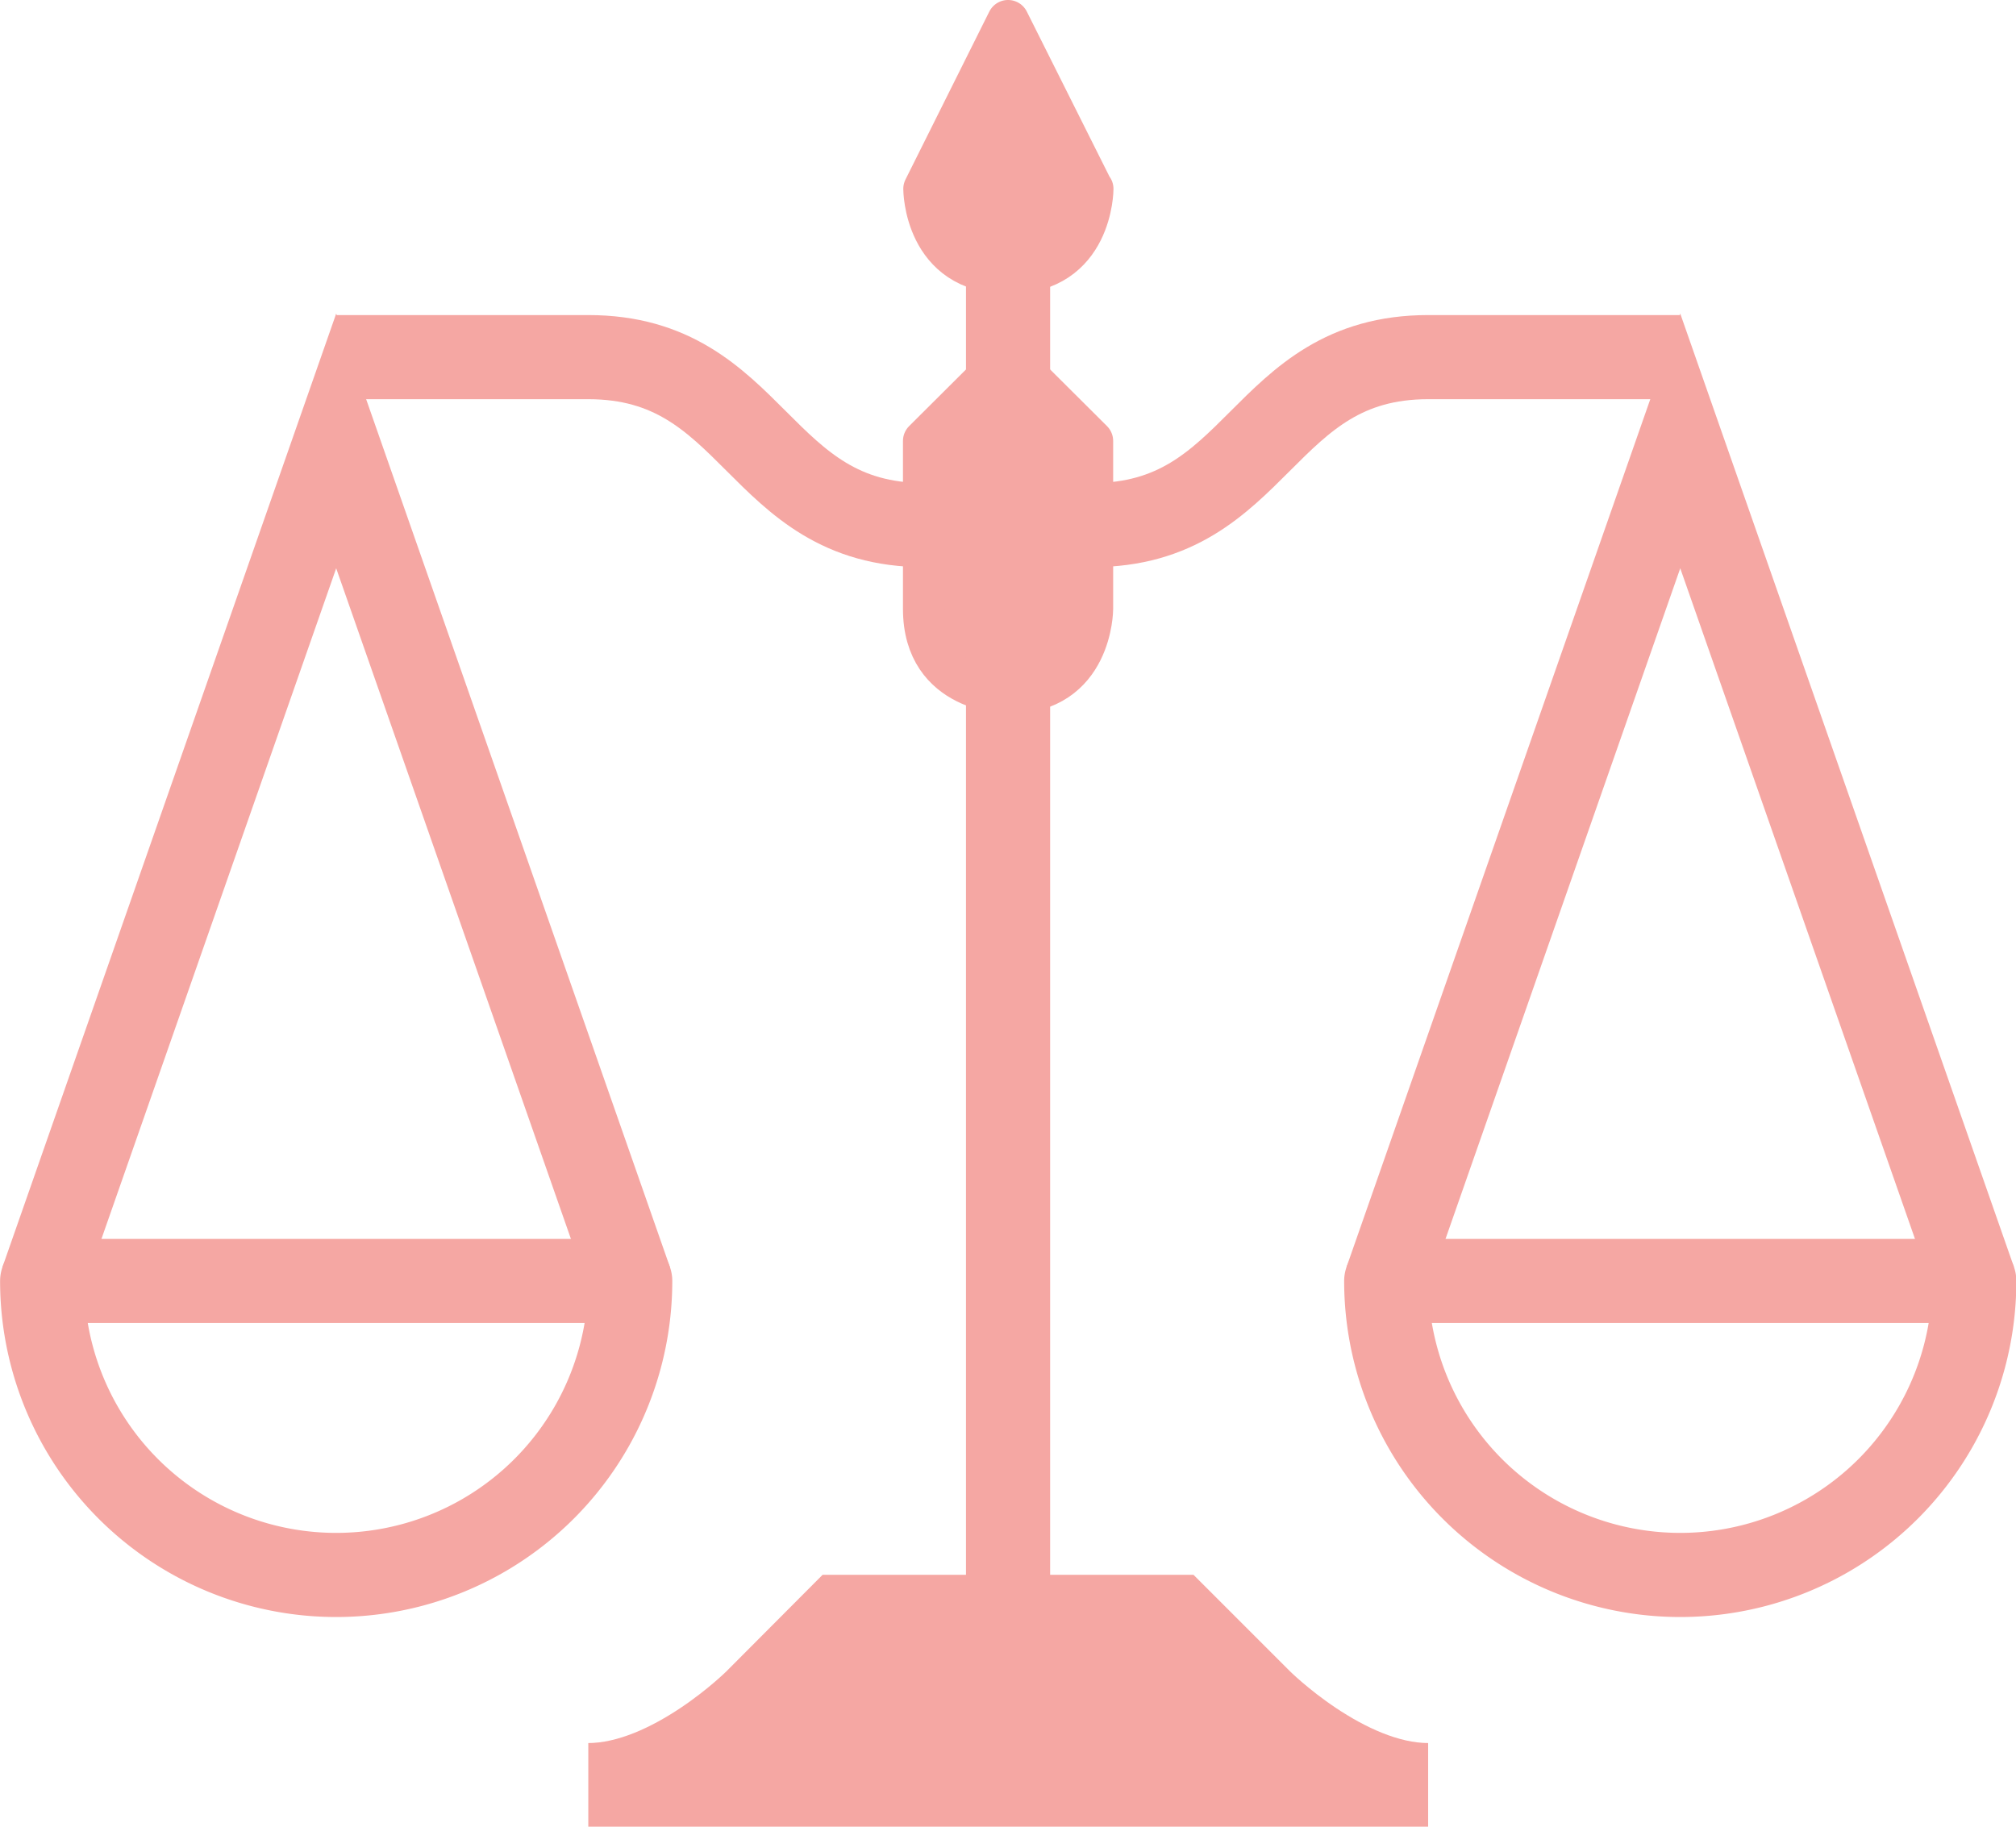<?xml version="1.0" encoding="UTF-8" standalone="no"?>
<!-- Created with Inkscape (http://www.inkscape.org/) -->

<svg
   width="24"
   height="21.75"
   viewBox="0 0 24 21.75"
   version="1.1"
   id="svg1"
   inkscape:version="1.4 (86a8ad7, 2024-10-11)"
   sodipodi:docname="balance.svg"
   inkscape:export-filename="balance.svg"
   inkscape:export-xdpi="141.24158"
   inkscape:export-ydpi="141.24158"
   xmlns:inkscape="http://www.inkscape.org/namespaces/inkscape"
   xmlns:sodipodi="http://sodipodi.sourceforge.net/DTD/sodipodi-0.dtd"
   xmlns="http://www.w3.org/2000/svg"
   xmlns:svg="http://www.w3.org/2000/svg">
  <sodipodi:namedview
     id="namedview1"
     pagecolor="#ffffff"
     bordercolor="#000000"
     borderopacity="0.25"
     inkscape:showpageshadow="2"
     inkscape:pageopacity="0.0"
     inkscape:pagecheckerboard="0"
     inkscape:deskcolor="#d1d1d1"
     inkscape:document-units="mm"
     showgrid="true"
     inkscape:zoom="38.198845"
     inkscape:cx="23.364581"
     inkscape:cy="9.4374581"
     inkscape:window-width="1147"
     inkscape:window-height="1211"
     inkscape:window-x="858"
     inkscape:window-y="416"
     inkscape:window-maximized="0"
     inkscape:current-layer="layer1">
    <inkscape:grid
       id="grid1"
       units="px"
       originx="-3.875"
       originy="-4.919"
       spacingx="0.265"
       spacingy="0.265"
       empcolor="#0099e5"
       empopacity="0.302"
       color="#0099e5"
       opacity="0.149"
       empspacing="10"
       enabled="true"
       visible="true" />
  </sodipodi:namedview>
  <defs
     id="defs1" />
  <g
     inkscape:label="Layer 1"
     inkscape:groupmode="layer"
     id="layer1"
     transform="translate(-3.875,-4.919)">
    <g
       id="g13"
       transform="matrix(3.78,0,0,3.78,-0.125,1.169)">
      <path
         style="fill:#f5a7a3;fill-opacity:1;stroke:#f5a7a3;stroke-width:0.265;stroke-linecap:butt;stroke-linejoin:miter;stroke-dasharray:none;stroke-opacity:1"
         d="M 4.233,6.085 H 3.704 L 3.44,6.35 c 0,0 -0.265,0.265 -0.529,0.265 H 5.556 C 5.292,6.615 5.027,6.35 5.027,6.35 L 4.762,6.085 Z"
         id="path1"
         sodipodi:nodetypes="cccccccc" />
      <path
         style="fill:none;fill-opacity:1;stroke:#f5a7a3;stroke-width:0.265;stroke-linecap:butt;stroke-linejoin:miter;stroke-dasharray:none;stroke-opacity:1"
         d="m 4.233,6.615 -1e-7,-5.027"
         id="path2"
         sodipodi:nodetypes="cc" />
      <path
         style="fill:none;fill-opacity:1;stroke:#f5a7a3;stroke-width:0.265;stroke-linecap:butt;stroke-linejoin:round;stroke-dasharray:none;stroke-opacity:1"
         id="path3"
         sodipodi:type="arc"
         sodipodi:cx="2.1166668"
         sodipodi:cy="5.0270834"
         sodipodi:rx="0.92604166"
         sodipodi:ry="0.92604166"
         sodipodi:start="0"
         sodipodi:end="3.1415927"
         sodipodi:arc-type="slice"
         d="m 3.043,5.027 a 0.926,0.926 0 0 1 -0.463,0.802 0.926,0.926 0 0 1 -0.926,0 0.926,0.926 0 0 1 -0.463,-0.802 h 0.926 z" />
      <path
         style="fill:none;fill-opacity:1;stroke:#f5a7a3;stroke-width:0.265;stroke-linecap:butt;stroke-linejoin:miter;stroke-dasharray:none;stroke-opacity:1"
         d="M 1.191,5.027 2.117,2.381 3.043,5.027"
         id="path6"
         sodipodi:nodetypes="ccc" />
      <path
         style="fill:none;fill-opacity:1;stroke:#f5a7a3;stroke-width:0.265;stroke-linecap:butt;stroke-linejoin:round;stroke-dasharray:none;stroke-opacity:1"
         d="m 6.35,2.117 h -0.794 c -0.529,0 -0.529,0.529 -1.058,0.529 H 4.233 3.969 c -0.529,0 -0.529,-0.529 -1.058,-0.529 h -0.794"
         id="path8"
         sodipodi:nodetypes="ccccccc" />
      <path
         style="fill:none;fill-opacity:1;stroke:#f5a7a3;stroke-width:0.265;stroke-linecap:butt;stroke-linejoin:round;stroke-dasharray:none;stroke-opacity:1"
         id="path9"
         sodipodi:type="arc"
         sodipodi:cx="6.3499999"
         sodipodi:cy="5.0270834"
         sodipodi:rx="0.92604166"
         sodipodi:ry="0.92604166"
         sodipodi:start="0"
         sodipodi:end="3.1415927"
         sodipodi:arc-type="slice"
         d="m 7.276,5.027 a 0.926,0.926 0 0 1 -0.463,0.802 0.926,0.926 0 0 1 -0.926,0 0.926,0.926 0 0 1 -0.463,-0.802 h 0.926 z" />
      <path
         style="fill:none;fill-opacity:1;stroke:#f5a7a3;stroke-width:0.265;stroke-linecap:butt;stroke-linejoin:miter;stroke-dasharray:none;stroke-opacity:1"
         d="M 5.424,5.027 6.35,2.381 7.276,5.027"
         id="path10"
         sodipodi:nodetypes="ccc" />
      <path
         style="fill:#f5a7a3;fill-opacity:1;stroke:#f5a7a3;stroke-width:0.132;stroke-linecap:butt;stroke-linejoin:round;stroke-dasharray:none;stroke-opacity:1"
         d="m 4.498,2.381 v 0.529 c 0,0 0,0.265 -0.265,0.265 0,0 -0.265,0 -0.265,-0.265 V 2.381 L 4.233,2.117 Z"
         id="path11"
         sodipodi:nodetypes="cccsccc" />
      <path
         style="fill:#f5a7a3;fill-opacity:1;stroke:#f5a7a3;stroke-width:0.132;stroke-linecap:butt;stroke-linejoin:round;stroke-dasharray:none;stroke-opacity:1"
         d="M 4.498,1.587 4.233,1.058 3.969,1.587 c 0,0 0,0.265 0.265,0.265 0.265,0 0.265,-0.265 0.265,-0.265 z"
         id="path13"
         sodipodi:nodetypes="ccccc" />
    </g>
  </g>
</svg>
